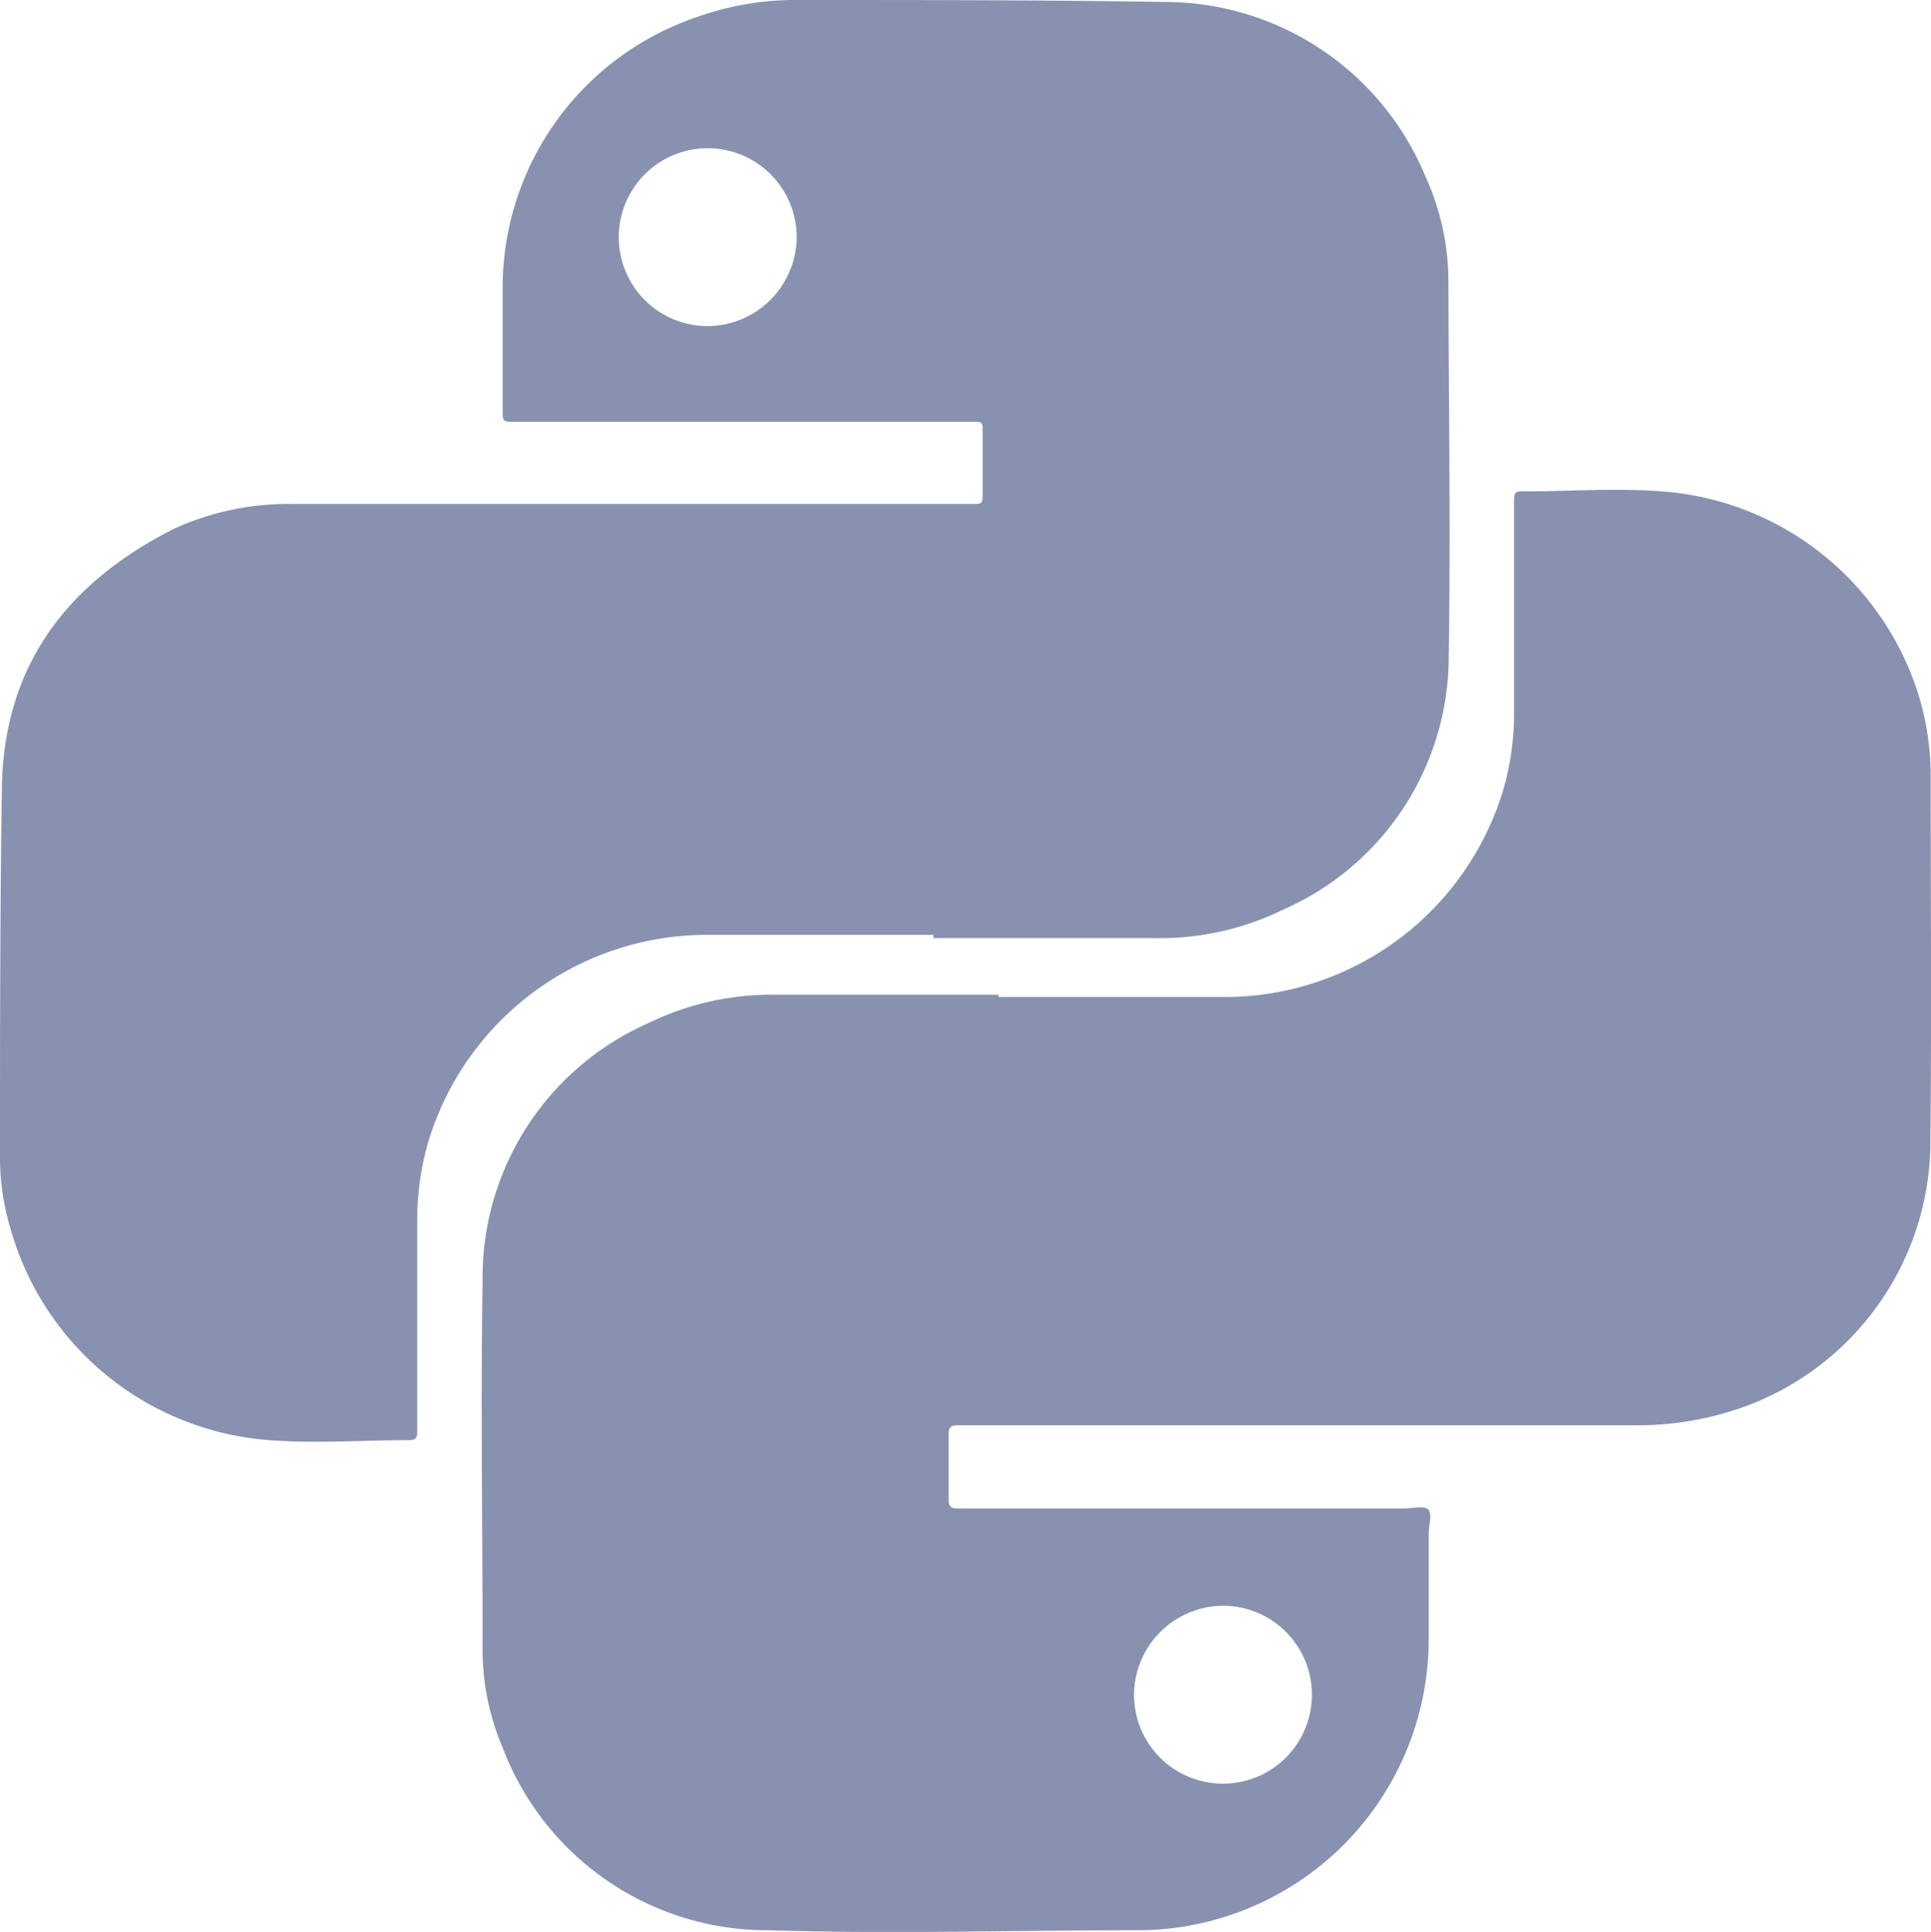 <svg xmlns="http://www.w3.org/2000/svg" viewBox="0 0 59.7 59.72"><defs><style>.cls-1{fill:#8892b0;}</style></defs><title>python</title><g id="Layer_2" data-name="Layer 2"><g id="Main"><path class="cls-1" d="M59.69,23.85a8.72,8.72,0,0,0-.31-2.15,9,9,0,0,0-8-6.51c-1.42-.11-2.85,0-4.28,0-.22,0-.29,0-.29.29,0,2.17,0,4.35,0,6.53a8.51,8.51,0,0,1-.35,2.46A9,9,0,0,1,38,30.82c-2.38,0-4.76,0-7.13,0v-.07c-2.28,0-4.56,0-6.83,0a8.72,8.72,0,0,0-4,.88,8.59,8.59,0,0,0-5.12,8c-.06,3.75,0,7.51,0,11.26A7.72,7.72,0,0,0,15.53,54a8.75,8.75,0,0,0,8.23,5.67c3.8.12,7.61,0,11.41,0a9,9,0,0,0,9-8.92c0-1.11,0-2.23,0-3.34,0-.25.11-.58,0-.73s-.49-.05-.75-.05H29.62c-.23,0-.29-.06-.29-.29q0-1,0-2c0-.21.05-.28.28-.28,5,0,10,0,15,0,2,0,4,0,6,0A9.72,9.72,0,0,0,54,43.46a8.74,8.74,0,0,0,5.68-8C59.72,31.61,59.69,27.73,59.69,23.85ZM37.89,49.64a2.75,2.75,0,1,1-2.83,2.73A2.77,2.77,0,0,1,37.89,49.64Z"/><path class="cls-1" d="M44.78,8.77a7.84,7.84,0,0,0-.72-3.34A8.73,8.73,0,0,0,36,.06C32.17,0,28.36,0,24.54,0a9,9,0,0,0-3,.53,8.83,8.83,0,0,0-6,8.39c0,1.24,0,2.49,0,3.74,0,.38,0,.38.39.38H30.11c.21,0,.28,0,.27.26,0,.64,0,1.28,0,1.93,0,.35,0,.35-.35.35H22.09l-13,0a8.52,8.52,0,0,0-3.7.76C2.1,18,.16,20.52.06,24.23,0,28.12,0,32,0,35.92A7.76,7.76,0,0,0,.33,38a9,9,0,0,0,8,6.52c1.43.11,2.87,0,4.3,0,.24,0,.27-.08.27-.29V37.77a8.57,8.57,0,0,1,.34-2.47,9,9,0,0,1,8.46-6.4c2.39,0,4.77,0,7.16,0V29h6.81a8.67,8.67,0,0,0,4-.88,8.55,8.55,0,0,0,5.12-7.86C44.85,16.41,44.79,12.59,44.78,8.77Zm-23,1.31a2.75,2.75,0,1,1,2.85-2.72A2.77,2.77,0,0,1,21.81,10.08Z"/></g></g></svg>